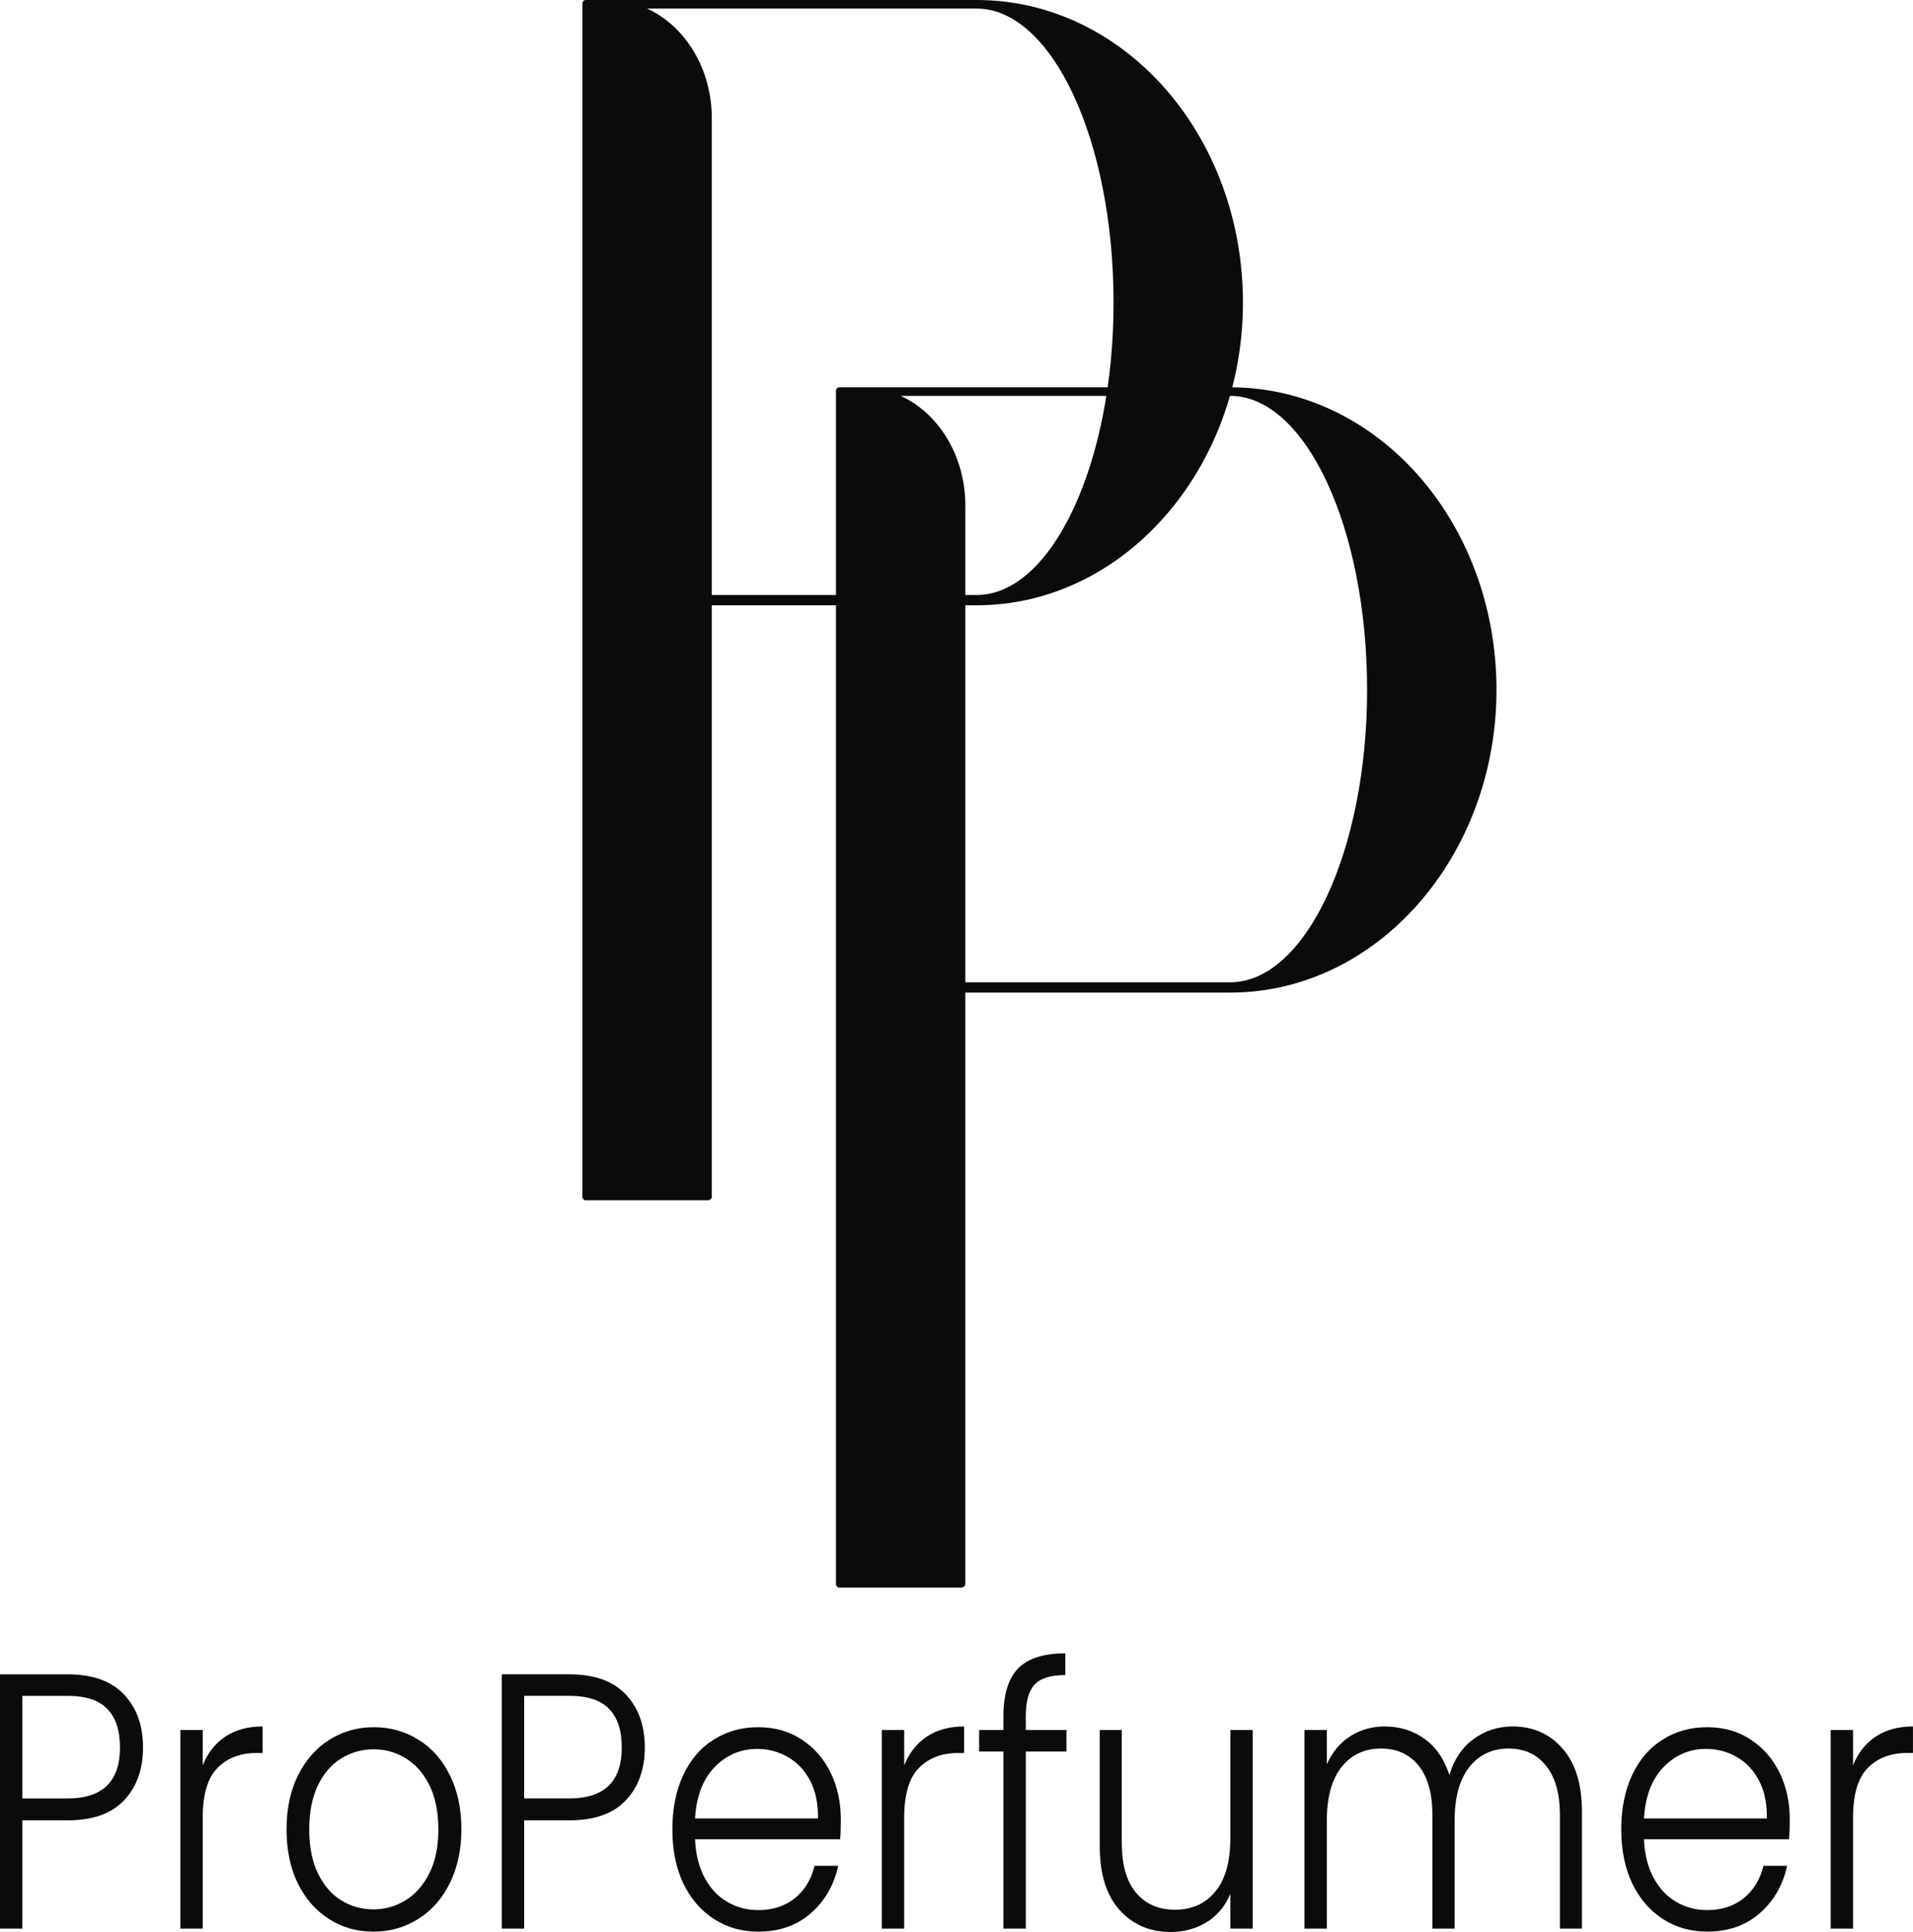 <svg width="100" height="101" viewBox="0 0 100 101" fill="none" xmlns="http://www.w3.org/2000/svg">
<path d="M31.781 0H30.601C30.522 0 30.445 0.09 30.445 0.179V62.569C30.445 62.658 30.522 62.748 30.601 62.748H36.974C37.129 62.748 37.208 62.658 37.208 62.569V31.643H51.052C58.76 31.643 64.973 24.491 64.973 15.822C64.973 7.062 58.76 0 51.052 0H31.781ZM44.682 31.105H37.208V6.168C37.208 3.576 35.794 1.341 33.827 0.449H51.052C54.984 0.449 58.21 7.331 58.21 15.822C58.21 24.224 54.984 31.105 51.052 31.105H44.682Z" fill="#0B0B0B"/>
<path d="M45.035 20.247H43.855C43.776 20.247 43.699 20.337 43.699 20.426V82.815C43.699 82.905 43.776 82.995 43.855 82.995H50.227C50.383 82.995 50.462 82.905 50.462 82.815V51.89H64.306C72.014 51.89 78.227 44.738 78.227 36.068C78.227 27.309 72.014 20.247 64.306 20.247H45.035ZM57.936 51.352H50.462V26.415C50.462 23.823 49.048 21.587 47.081 20.695H64.306C68.238 20.695 71.464 27.578 71.464 36.068C71.464 44.471 68.238 51.352 64.306 51.352H57.936Z" fill="#0B0B0B"/>
<path d="M7.476 91.351C7.476 92.495 7.145 93.416 6.486 94.115C5.831 94.813 4.847 95.162 3.533 95.162H1.169V100.825H0V87.53H3.533C4.834 87.53 5.816 87.879 6.477 88.577C7.143 89.276 7.476 90.202 7.476 91.351ZM3.533 94.018C5.359 94.018 6.272 93.13 6.272 91.351C6.272 90.466 6.053 89.797 5.615 89.344C5.182 88.885 4.489 88.655 3.533 88.655H1.169V94.018H3.533Z" fill="#0B0B0B"/>
<path d="M10.597 92.291C10.853 91.646 11.245 91.144 11.774 90.788C12.308 90.434 12.961 90.255 13.729 90.255V91.641H13.413C12.564 91.641 11.881 91.903 11.365 92.427C10.853 92.946 10.597 93.811 10.597 95.026V100.825H9.428V90.439H10.597V92.291Z" fill="#0B0B0B"/>
<path d="M19.518 100.981C18.659 100.981 17.884 100.763 17.197 100.321C16.508 99.882 15.964 99.262 15.567 98.459C15.175 97.652 14.979 96.711 14.979 95.637C14.979 94.559 15.177 93.618 15.576 92.815C15.979 92.008 16.525 91.388 17.214 90.954C17.908 90.515 18.684 90.294 19.544 90.294C20.402 90.294 21.183 90.515 21.882 90.954C22.582 91.388 23.128 92.008 23.521 92.815C23.918 93.618 24.118 94.559 24.118 95.637C24.118 96.699 23.916 97.635 23.512 98.45C23.113 99.259 22.561 99.882 21.857 100.321C21.157 100.763 20.376 100.981 19.518 100.981ZM19.518 99.817C20.116 99.817 20.671 99.662 21.183 99.352C21.699 99.041 22.117 98.573 22.437 97.945C22.755 97.32 22.915 96.549 22.915 95.637C22.915 94.721 22.757 93.948 22.445 93.32C22.132 92.694 21.716 92.224 21.2 91.914C20.688 91.603 20.133 91.448 19.535 91.448C18.932 91.448 18.371 91.603 17.854 91.914C17.342 92.224 16.933 92.694 16.625 93.32C16.318 93.948 16.165 94.721 16.165 95.637C16.165 96.549 16.318 97.32 16.625 97.945C16.933 98.573 17.338 99.041 17.846 99.352C18.358 99.662 18.915 99.817 19.518 99.817Z" fill="#0B0B0B"/>
<path d="M33.706 91.35C33.706 92.495 33.375 93.416 32.716 94.114C32.061 94.812 31.078 95.162 29.763 95.162H27.4V100.825H26.23V87.529H29.763C31.065 87.529 32.046 87.879 32.708 88.577C33.373 89.275 33.706 90.201 33.706 91.35ZM29.763 94.017C31.59 94.017 32.503 93.13 32.503 91.35C32.503 90.466 32.283 89.796 31.846 89.343C31.413 88.885 30.719 88.654 29.763 88.654H27.4V94.017H29.763Z" fill="#0B0B0B"/>
<path d="M43.953 95.104C43.953 95.557 43.941 95.906 43.919 96.151H36.333C36.367 96.934 36.533 97.606 36.836 98.168C37.137 98.726 37.532 99.145 38.022 99.429C38.517 99.715 39.055 99.856 39.635 99.856C40.391 99.856 41.028 99.65 41.547 99.235C42.063 98.816 42.409 98.251 42.579 97.538H43.817C43.595 98.554 43.117 99.381 42.383 100.021C41.654 100.661 40.738 100.981 39.635 100.981C38.776 100.981 38.005 100.763 37.323 100.321C36.64 99.882 36.104 99.262 35.718 98.459C35.336 97.652 35.147 96.711 35.147 95.637C35.147 94.559 35.334 93.615 35.71 92.806C36.09 91.991 36.623 91.371 37.306 90.944C37.988 90.512 38.765 90.294 39.635 90.294C40.506 90.294 41.265 90.512 41.914 90.944C42.567 91.371 43.07 91.95 43.424 92.68C43.776 93.405 43.953 94.212 43.953 95.104ZM42.759 95.065C42.769 94.29 42.633 93.63 42.349 93.087C42.063 92.544 41.677 92.134 41.188 91.855C40.698 91.572 40.164 91.429 39.584 91.429C38.714 91.429 37.971 91.746 37.357 92.379C36.742 93.014 36.401 93.909 36.333 95.065H42.759Z" fill="#0B0B0B"/>
<path d="M47.265 92.291C47.521 91.647 47.913 91.145 48.443 90.788C48.976 90.434 49.629 90.255 50.397 90.255V91.642H50.081C49.232 91.642 48.549 91.903 48.033 92.427C47.521 92.946 47.265 93.811 47.265 95.026V100.825H46.096V90.439H47.265V92.291Z" fill="#0B0B0B"/>
<path d="M55.747 91.564H53.622V100.825H52.453V91.564H51.182V90.439H52.453V89.722C52.453 88.592 52.705 87.76 53.213 87.229C53.725 86.701 54.548 86.434 55.688 86.434V87.569C54.924 87.569 54.39 87.734 54.083 88.063C53.776 88.393 53.622 88.946 53.622 89.722V90.439H55.747V91.564Z" fill="#0B0B0B"/>
<path d="M65.484 90.439V100.825H64.315V99.002C64.046 99.65 63.635 100.144 63.078 100.486C62.519 100.828 61.894 101 61.2 101C60.108 101 59.214 100.617 58.521 99.846C57.832 99.077 57.488 97.965 57.488 96.51V90.439H58.64V96.355C58.64 97.487 58.888 98.35 59.383 98.944C59.882 99.54 60.563 99.836 61.422 99.836C62.303 99.836 63.005 99.521 63.53 98.886C64.053 98.253 64.315 97.322 64.315 96.093V90.439H65.484Z" fill="#0B0B0B"/>
<path d="M79.068 90.255C80.137 90.255 81.007 90.64 81.679 91.409C82.356 92.172 82.695 93.28 82.695 94.735V100.825H81.543V94.89C81.543 93.765 81.3 92.907 80.817 92.311C80.34 91.709 79.687 91.409 78.863 91.409C78.003 91.409 77.319 91.734 76.807 92.378C76.294 93.026 76.038 93.966 76.038 95.2V100.825H74.878V94.89C74.878 93.765 74.639 92.907 74.161 92.311C73.683 91.709 73.026 91.409 72.19 91.409C71.33 91.409 70.641 91.734 70.125 92.378C69.613 93.026 69.357 93.966 69.357 95.2V100.825H68.188V90.439H69.357V92.233C69.647 91.588 70.058 91.096 70.594 90.759C71.127 90.424 71.725 90.255 72.386 90.255C73.175 90.255 73.871 90.473 74.468 90.904C75.066 91.331 75.497 91.961 75.766 92.795C76.009 91.976 76.431 91.348 77.028 90.914C77.626 90.475 78.304 90.255 79.068 90.255Z" fill="#0B0B0B"/>
<path d="M93.557 95.104C93.557 95.557 93.544 95.906 93.523 96.151H85.936C85.97 96.934 86.137 97.606 86.44 98.168C86.74 98.726 87.135 99.145 87.626 99.429C88.121 99.715 88.659 99.855 89.239 99.855C89.994 99.855 90.632 99.649 91.15 99.235C91.667 98.815 92.012 98.25 92.183 97.538H93.42C93.198 98.553 92.721 99.38 91.987 100.02C91.257 100.66 90.342 100.98 89.239 100.98C88.379 100.98 87.609 100.762 86.926 100.321C86.243 99.882 85.708 99.261 85.322 98.459C84.94 97.652 84.75 96.711 84.75 95.637C84.75 94.558 84.938 93.615 85.313 92.805C85.693 91.991 86.226 91.37 86.909 90.943C87.592 90.512 88.368 90.294 89.239 90.294C90.109 90.294 90.869 90.512 91.517 90.943C92.17 91.37 92.674 91.949 93.028 92.679C93.38 93.404 93.557 94.211 93.557 95.104ZM92.362 95.065C92.373 94.289 92.236 93.629 91.953 93.087C91.667 92.543 91.28 92.134 90.792 91.855C90.301 91.571 89.768 91.428 89.188 91.428C88.317 91.428 87.575 91.746 86.96 92.379C86.346 93.014 86.004 93.908 85.936 95.065H92.362Z" fill="#0B0B0B"/>
<path d="M96.866 92.291C97.122 91.646 97.515 91.144 98.044 90.788C98.577 90.434 99.23 90.255 99.998 90.255V91.641H99.683C98.833 91.641 98.151 91.903 97.634 92.427C97.122 92.946 96.866 93.811 96.866 95.026V100.825H95.697V90.439H96.866V92.291Z" fill="#0B0B0B"/>
</svg>
